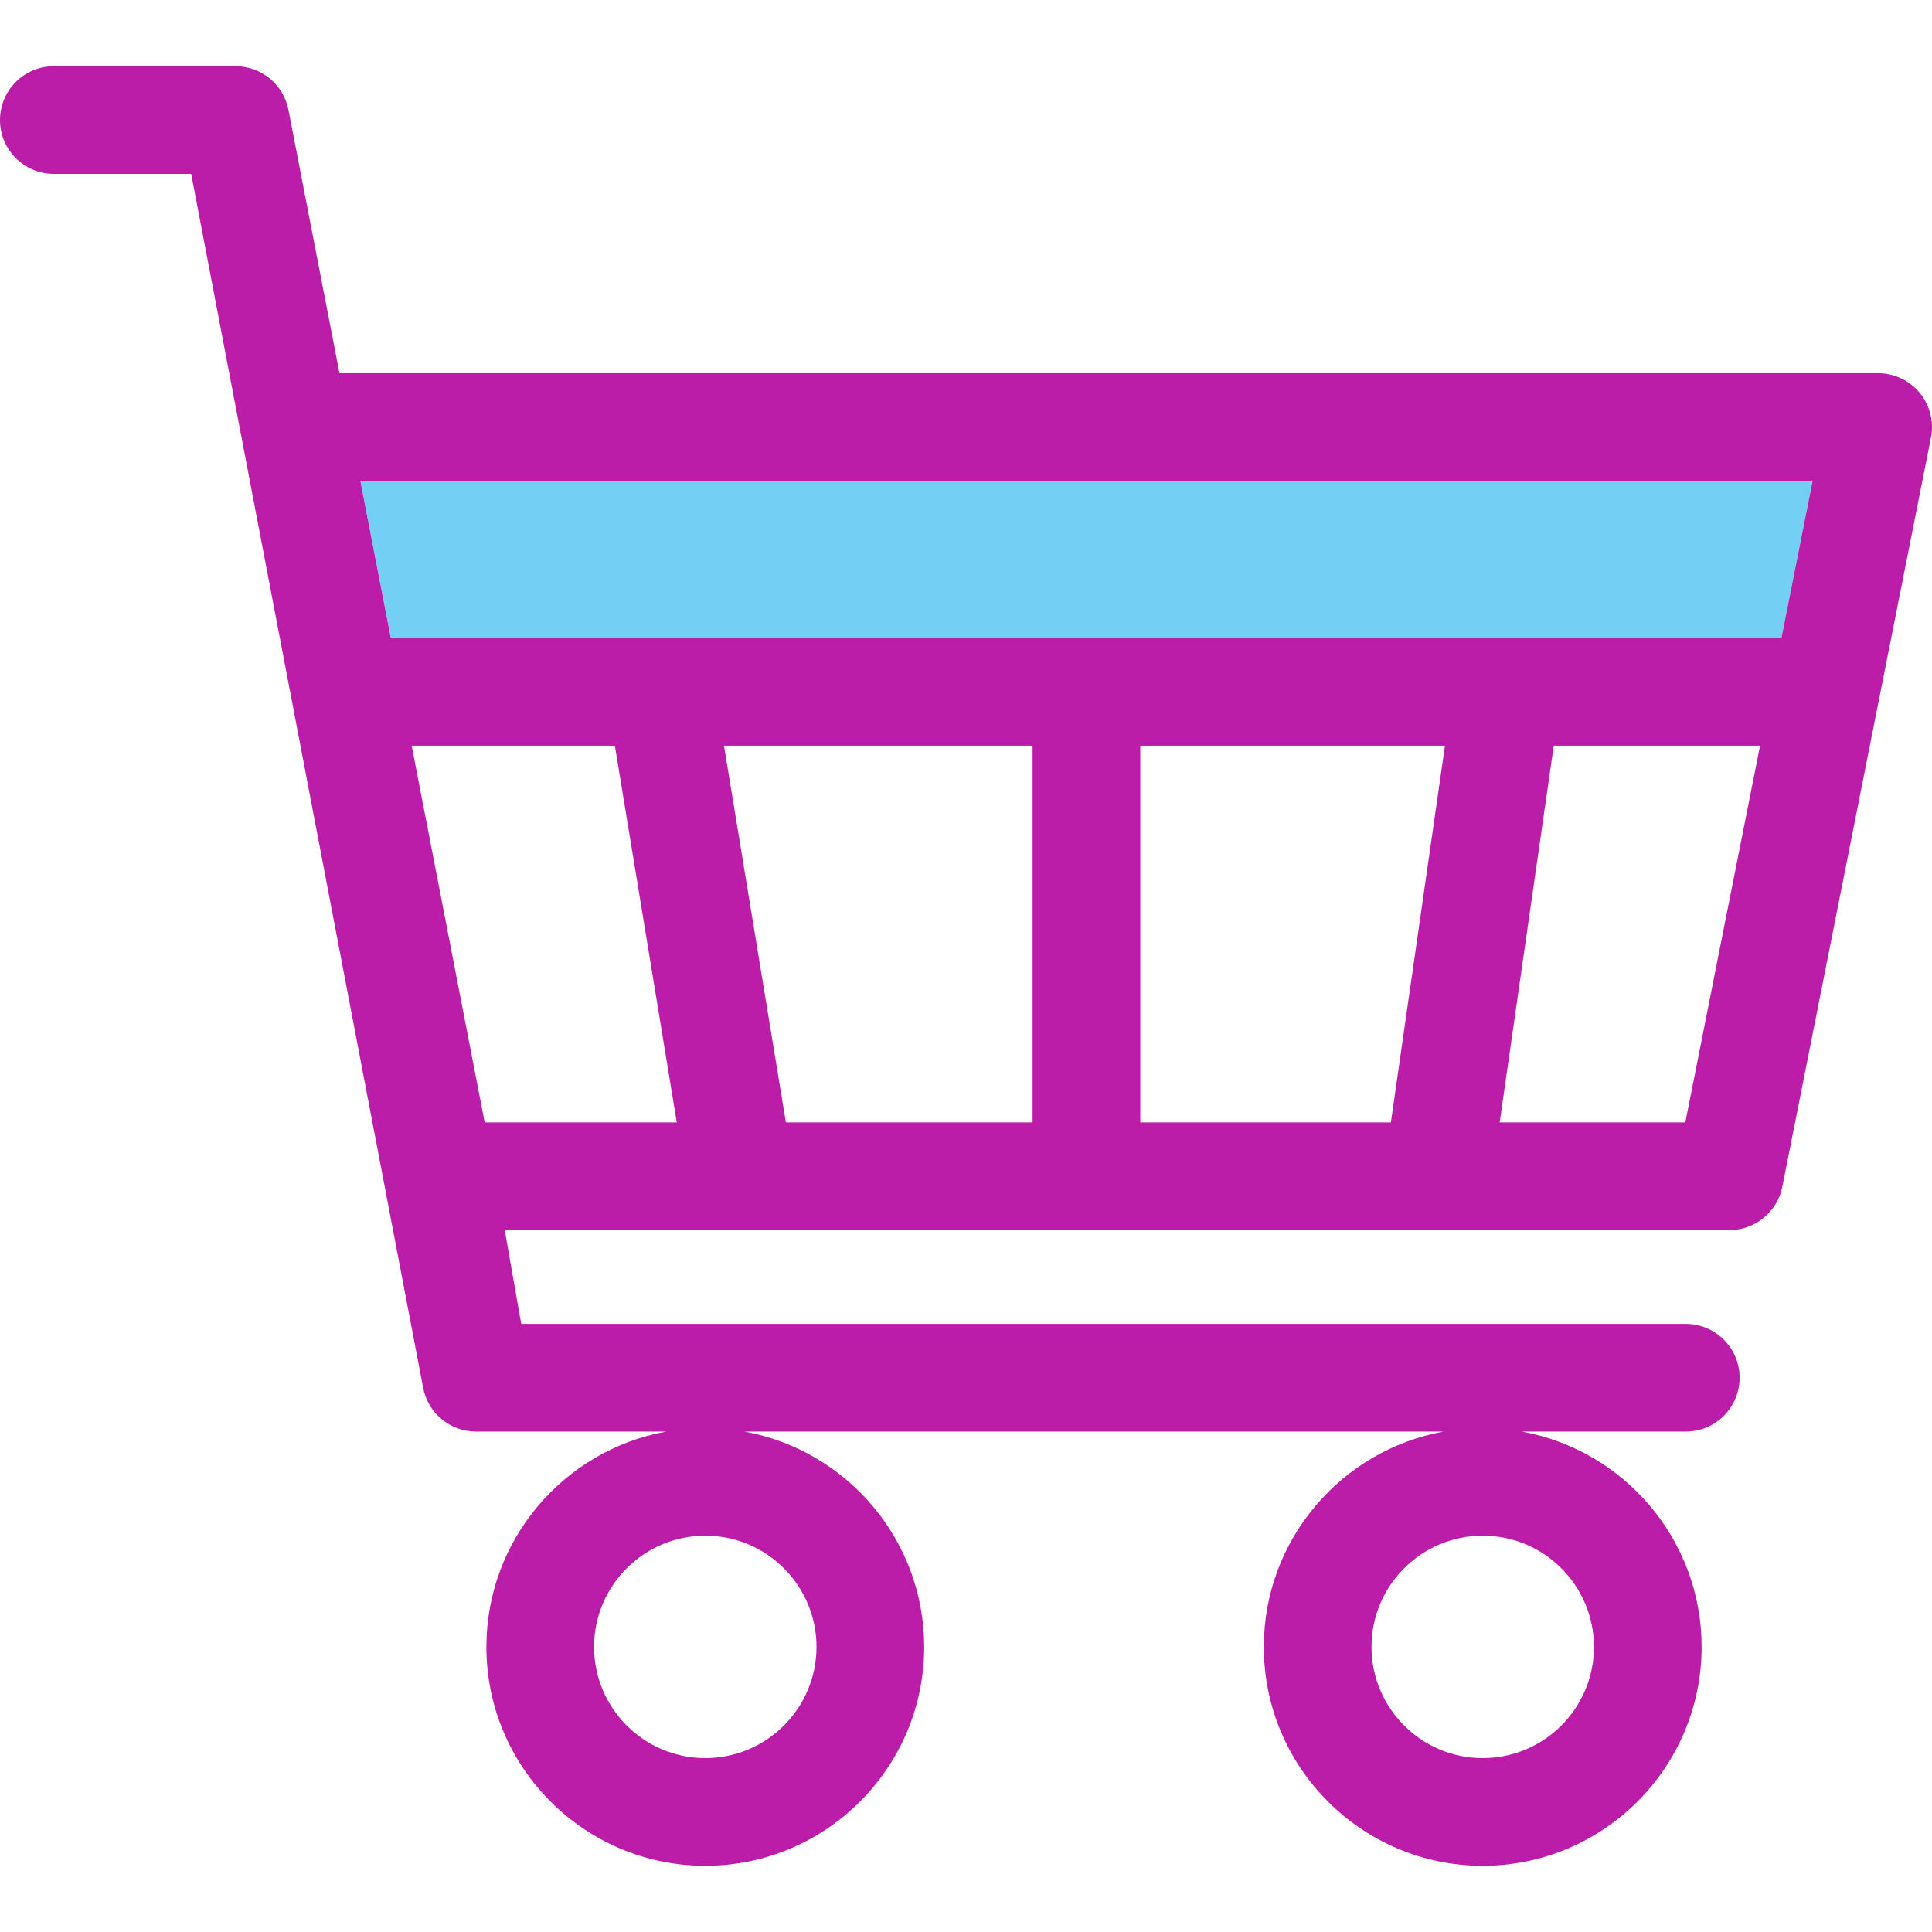 <?xml version="1.0" encoding="iso-8859-1"?>
<!-- Uploaded to: SVG Repo, www.svgrepo.com, Generator: SVG Repo Mixer Tools -->
<!DOCTYPE svg PUBLIC "-//W3C//DTD SVG 1.1//EN" "http://www.w3.org/Graphics/SVG/1.1/DTD/svg11.dtd">
<svg height="800px" width="800px" version="1.1" id="Capa_1" xmlns="http://www.w3.org/2000/svg" xmlns:xlink="http://www.w3.org/1999/xlink" 
	 viewBox="0 0 430.624 430.624" xml:space="preserve">
<g>
	<g>
		<polygon style="fill:none;" points="91.76,166.207 108.035,250.17 150.845,250.17 137.05,166.207 		"/>
		<path style="fill:none;" d="M132.414,367.077c0,13.669,11.121,24.789,24.791,24.789c13.668,0,24.787-11.12,24.787-24.789
			s-11.119-24.789-24.787-24.789C143.535,342.289,132.414,353.408,132.414,367.077z"/>
		<path style="fill:none;" d="M305.695,367.077c0,13.669,11.123,24.789,24.793,24.789c13.668,0,24.789-11.12,24.789-24.789
			s-11.121-24.789-24.789-24.789C316.818,342.289,305.695,353.408,305.695,367.077z"/>
		<polygon style="fill:none;" points="175.165,250.17 230.158,250.17 230.158,166.207 161.371,166.207 		"/>
		<polygon style="fill:none;" points="334.261,250.17 375.64,250.17 392.298,166.207 346.314,166.207 		"/>
		<polygon style="fill:none;" points="254.158,250.17 310.015,250.17 322.068,166.207 254.158,166.207 		"/>
		<polygon style="fill:#73D0F4;" points="87.109,142.208 397.06,142.208 404.009,107.188 80.32,107.188 		"/>
		<path style="fill:rgb(187, 28, 168);" d="M427.898,87.573c-2.279-2.776-5.682-4.386-9.273-4.386H75.668L64.289,24.474
			c-1.094-5.642-6.035-9.717-11.781-9.717H12c-6.629,0-12,5.373-12,12s5.371,12,12,12h30.609l51.674,270.404
			c1.01,5.738,5.994,9.922,11.818,9.922h42.388c-22.757,4.122-40.076,24.067-40.076,47.995c0,26.902,21.887,48.79,48.79,48.79
			c26.902,0,48.787-21.887,48.787-48.79c0-23.927-17.316-43.872-40.074-47.995h155.855c-22.758,4.122-40.078,24.067-40.078,47.995
			c0,26.902,21.889,48.79,48.793,48.79c26.902,0,48.789-21.887,48.789-48.79c0-23.927-17.318-43.872-40.074-47.995h36.541
			c6.627,0,12-5.373,12-12c0-6.628-5.373-12-12-12H116.176L112.5,274.17h272.992c5.729,0,10.656-4.047,11.772-9.665l33.131-166.982
			C431.093,94,430.177,90.349,427.898,87.573z M355.277,367.077c0,13.669-11.121,24.789-24.789,24.789
			c-13.67,0-24.793-11.12-24.793-24.789s11.123-24.789,24.793-24.789C344.156,342.289,355.277,353.408,355.277,367.077z
			 M181.992,367.077c0,13.669-11.119,24.789-24.787,24.789c-13.67,0-24.791-11.12-24.791-24.789s11.121-24.789,24.791-24.789
			C170.872,342.289,181.992,353.408,181.992,367.077z M108.035,250.17L91.76,166.207h45.29l13.795,83.963H108.035z M230.158,250.17
			h-54.992l-13.795-83.963h68.787V250.17z M310.015,250.17h-55.857v-83.963h67.91L310.015,250.17z M375.64,250.17h-41.379
			l12.053-83.963h45.984L375.64,250.17z M397.06,142.208H87.109l-6.789-35.02h323.689L397.06,142.208z"/>
	</g>
</g>
</svg>